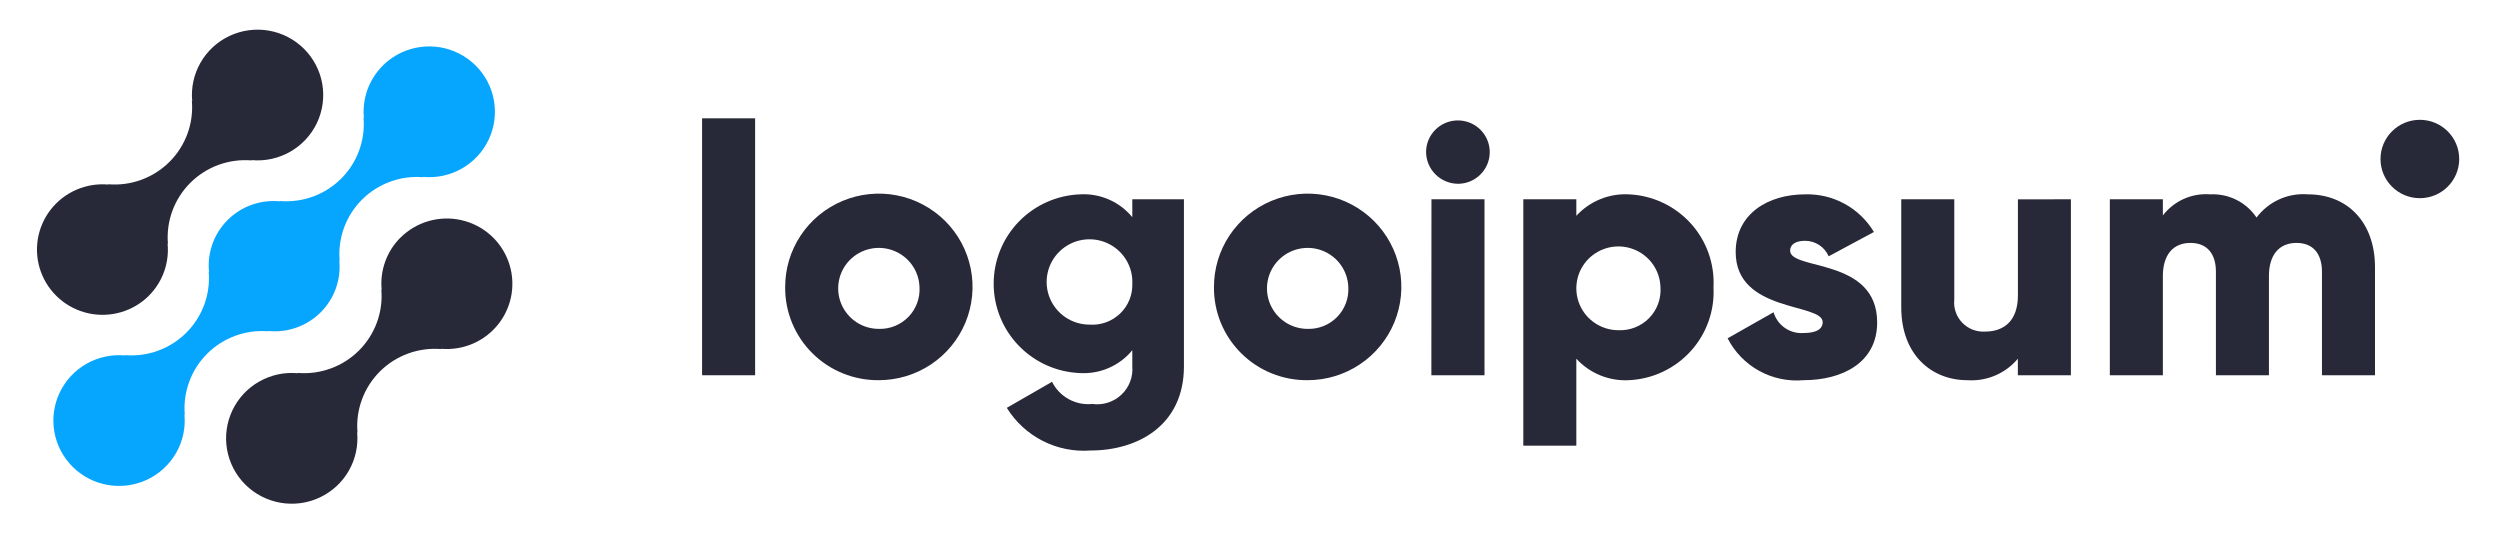 <svg width="150" height="32" viewBox="0 0 150 32" fill="none" xmlns="http://www.w3.org/2000/svg">
<path d="M24.02 14.263C23.614 14.669 23.303 15.16 23.11 15.7C22.916 16.24 22.844 16.816 22.9 17.387L22.88 17.368C22.937 18.04 22.846 18.716 22.614 19.349C22.381 19.982 22.013 20.557 21.534 21.034C21.055 21.511 20.477 21.878 19.841 22.109C19.205 22.341 18.526 22.431 17.851 22.375L17.87 22.394C17.063 22.319 16.252 22.494 15.549 22.895C14.845 23.295 14.282 23.902 13.938 24.633C13.594 25.364 13.484 26.182 13.624 26.977C13.764 27.772 14.146 28.505 14.72 29.076C15.293 29.646 16.03 30.026 16.828 30.165C17.627 30.304 18.449 30.194 19.183 29.85C19.916 29.506 20.526 28.946 20.928 28.245C21.329 27.544 21.505 26.737 21.429 25.933L21.449 25.952C21.392 25.28 21.483 24.604 21.716 23.971C21.948 23.338 22.317 22.763 22.796 22.286C23.275 21.809 23.852 21.442 24.488 21.211C25.124 20.979 25.803 20.889 26.478 20.945L26.458 20.926C27.117 20.985 27.781 20.877 28.388 20.613C28.994 20.349 29.524 19.936 29.927 19.414C30.331 18.892 30.596 18.276 30.697 17.625C30.798 16.973 30.733 16.307 30.506 15.688C30.28 15.068 29.901 14.516 29.403 14.081C28.905 13.647 28.305 13.345 27.658 13.202C27.012 13.06 26.34 13.083 25.704 13.268C25.069 13.454 24.491 13.796 24.024 14.263H24.02Z" fill="#282938"/>
<path d="M16.116 19.878L16.096 19.859C16.67 19.917 17.249 19.847 17.792 19.654C18.335 19.461 18.828 19.151 19.236 18.745C19.644 18.34 19.956 17.849 20.15 17.308C20.344 16.768 20.415 16.191 20.357 15.62L20.378 15.639C20.32 14.968 20.412 14.292 20.644 13.658C20.877 13.025 21.245 12.45 21.724 11.973C22.203 11.497 22.781 11.13 23.417 10.898C24.053 10.666 24.732 10.576 25.407 10.633L25.387 10.613C26.194 10.689 27.005 10.515 27.709 10.114C28.413 9.714 28.976 9.107 29.321 8.377C29.666 7.646 29.776 6.827 29.637 6.032C29.497 5.237 29.115 4.504 28.541 3.933C27.968 3.362 27.232 2.982 26.433 2.843C25.634 2.704 24.812 2.814 24.078 3.157C23.344 3.501 22.735 4.061 22.333 4.762C21.931 5.463 21.756 6.27 21.831 7.074L21.812 7.054C21.869 7.726 21.778 8.402 21.546 9.035C21.313 9.669 20.945 10.244 20.466 10.721C19.987 11.197 19.409 11.564 18.773 11.796C18.137 12.027 17.458 12.118 16.783 12.061L16.802 12.081C16.229 12.024 15.649 12.094 15.106 12.286C14.563 12.479 14.07 12.789 13.662 13.195C13.255 13.601 12.942 14.091 12.748 14.632C12.555 15.172 12.484 15.749 12.541 16.32L12.522 16.301C12.579 16.973 12.487 17.649 12.255 18.282C12.022 18.915 11.653 19.49 11.175 19.967C10.696 20.443 10.118 20.81 9.482 21.042C8.846 21.274 8.167 21.364 7.493 21.308L7.512 21.327C6.705 21.252 5.893 21.426 5.189 21.826C4.485 22.226 3.922 22.833 3.577 23.564C3.232 24.294 3.122 25.113 3.261 25.908C3.401 26.703 3.784 27.436 4.357 28.007C4.93 28.578 5.666 28.959 6.465 29.098C7.264 29.236 8.086 29.127 8.82 28.783C9.554 28.44 10.163 27.879 10.566 27.178C10.968 26.477 11.143 25.67 11.067 24.866L11.087 24.885C11.03 24.213 11.121 23.537 11.354 22.904C11.586 22.271 11.955 21.696 12.434 21.219C12.913 20.742 13.49 20.375 14.126 20.144C14.762 19.912 15.442 19.822 16.116 19.878Z" fill="#06A6FF"/>
<path d="M8.936 17.738C9.342 17.331 9.653 16.84 9.846 16.3C10.04 15.76 10.111 15.184 10.055 14.613L10.076 14.633C10.019 13.961 10.11 13.284 10.342 12.651C10.575 12.018 10.944 11.442 11.423 10.966C11.902 10.489 12.48 10.122 13.116 9.89C13.753 9.659 14.432 9.569 15.107 9.626L15.087 9.606C15.894 9.682 16.704 9.507 17.408 9.107C18.112 8.707 18.675 8.1 19.02 7.37C19.364 6.64 19.474 5.821 19.335 5.026C19.195 4.231 18.813 3.499 18.24 2.928C17.667 2.357 16.931 1.977 16.132 1.838C15.334 1.699 14.512 1.809 13.778 2.152C13.045 2.495 12.435 3.055 12.033 3.756C11.631 4.457 11.456 5.264 11.532 6.067L11.512 6.048C11.569 6.72 11.478 7.396 11.246 8.029C11.013 8.662 10.645 9.238 10.166 9.714C9.687 10.191 9.109 10.558 8.473 10.79C7.837 11.021 7.158 11.112 6.483 11.055L6.502 11.074C5.843 11.015 5.179 11.123 4.573 11.388C3.967 11.652 3.437 12.065 3.033 12.587C2.63 13.109 2.365 13.725 2.264 14.376C2.163 15.028 2.229 15.694 2.455 16.313C2.681 16.933 3.061 17.485 3.559 17.919C4.057 18.354 4.657 18.656 5.303 18.798C5.95 18.94 6.622 18.917 7.257 18.732C7.893 18.547 8.471 18.205 8.938 17.738H8.936Z" fill="#282938"/>
<path d="M42.125 7.099H45.307V22.515H42.125V7.099Z" fill="#282938"/>
<path d="M47.11 17.236C47.105 16.128 47.431 15.044 48.046 14.121C48.661 13.198 49.538 12.477 50.565 12.05C51.591 11.623 52.722 11.509 53.814 11.722C54.906 11.935 55.91 12.467 56.699 13.248C57.487 14.03 58.025 15.027 58.243 16.114C58.462 17.2 58.352 18.327 57.927 19.351C57.503 20.375 56.782 21.25 55.857 21.866C54.932 22.482 53.844 22.811 52.731 22.811C51.993 22.819 51.26 22.681 50.575 22.404C49.891 22.127 49.269 21.717 48.745 21.198C48.222 20.679 47.808 20.061 47.527 19.381C47.246 18.701 47.104 17.972 47.11 17.236ZM55.171 17.236C55.158 16.759 55.003 16.296 54.727 15.905C54.451 15.514 54.065 15.213 53.618 15.04C53.171 14.866 52.683 14.828 52.214 14.929C51.745 15.03 51.316 15.267 50.982 15.609C50.647 15.952 50.421 16.385 50.333 16.854C50.244 17.324 50.296 17.809 50.483 18.249C50.67 18.689 50.983 19.065 51.382 19.329C51.782 19.593 52.252 19.733 52.731 19.733C53.06 19.742 53.387 19.683 53.691 19.56C53.996 19.436 54.272 19.252 54.501 19.017C54.73 18.782 54.908 18.503 55.023 18.197C55.139 17.89 55.189 17.563 55.171 17.236Z" fill="#282938"/>
<path d="M71.036 11.956V21.983C71.036 25.531 68.256 27.03 65.435 27.03C64.442 27.104 63.447 26.905 62.561 26.453C61.674 26.001 60.929 25.315 60.408 24.47L63.123 22.908C63.342 23.348 63.691 23.712 64.123 23.949C64.555 24.187 65.05 24.288 65.541 24.238C65.855 24.281 66.175 24.254 66.477 24.157C66.779 24.061 67.055 23.898 67.285 23.681C67.515 23.465 67.693 23.199 67.806 22.904C67.919 22.609 67.964 22.293 67.938 21.979V21.013C67.566 21.467 67.091 21.828 66.553 22.066C66.015 22.305 65.429 22.414 64.841 22.386C63.441 22.342 62.114 21.758 61.139 20.757C60.165 19.756 59.62 18.416 59.62 17.022C59.62 15.628 60.165 14.289 61.139 13.288C62.114 12.287 63.441 11.703 64.841 11.659C65.429 11.63 66.015 11.74 66.553 11.979C67.091 12.217 67.566 12.578 67.938 13.031V11.954L71.036 11.956ZM67.939 17.024C67.961 16.513 67.828 16.008 67.559 15.573C67.289 15.138 66.895 14.794 66.427 14.584C65.959 14.373 65.439 14.308 64.933 14.395C64.427 14.481 63.959 14.717 63.589 15.071C63.219 15.425 62.963 15.881 62.856 16.381C62.748 16.88 62.793 17.401 62.985 17.874C63.177 18.348 63.507 18.754 63.933 19.04C64.358 19.326 64.86 19.478 65.373 19.477C65.708 19.5 66.043 19.454 66.358 19.34C66.673 19.226 66.961 19.048 67.203 18.817C67.444 18.586 67.635 18.307 67.762 17.998C67.889 17.689 67.949 17.358 67.939 17.024Z" fill="#282938"/>
<path d="M72.838 17.236C72.833 16.128 73.159 15.044 73.774 14.121C74.389 13.198 75.266 12.477 76.293 12.05C77.32 11.623 78.451 11.509 79.543 11.722C80.635 11.935 81.638 12.467 82.427 13.248C83.215 14.03 83.753 15.027 83.972 16.114C84.19 17.2 84.08 18.327 83.656 19.351C83.231 20.375 82.51 21.25 81.585 21.866C80.66 22.482 79.573 22.811 78.46 22.811C77.721 22.819 76.988 22.681 76.303 22.404C75.619 22.127 74.997 21.717 74.474 21.198C73.95 20.679 73.536 20.061 73.255 19.381C72.974 18.701 72.832 17.972 72.838 17.236ZM80.899 17.236C80.886 16.759 80.731 16.296 80.455 15.905C80.179 15.514 79.793 15.213 79.347 15.04C78.899 14.866 78.411 14.828 77.942 14.929C77.473 15.03 77.044 15.267 76.71 15.609C76.375 15.952 76.15 16.385 76.061 16.854C75.972 17.324 76.024 17.809 76.211 18.249C76.398 18.689 76.711 19.065 77.111 19.329C77.51 19.593 77.98 19.733 78.46 19.733C78.788 19.742 79.115 19.683 79.42 19.56C79.724 19.436 80 19.252 80.229 19.017C80.458 18.782 80.636 18.503 80.751 18.197C80.867 17.89 80.917 17.563 80.899 17.236Z" fill="#282938"/>
<path d="M85.565 9.126C85.565 8.75 85.677 8.383 85.887 8.07C86.097 7.758 86.395 7.514 86.744 7.37C87.093 7.226 87.477 7.189 87.847 7.262C88.217 7.335 88.558 7.516 88.825 7.782C89.092 8.048 89.273 8.387 89.347 8.756C89.421 9.124 89.383 9.506 89.239 9.854C89.094 10.201 88.849 10.498 88.535 10.707C88.221 10.916 87.852 11.027 87.475 11.027C86.97 11.022 86.487 10.82 86.13 10.465C85.773 10.11 85.57 9.629 85.565 9.126ZM85.887 11.956H89.07V22.516H85.882L85.887 11.956Z" fill="#282938"/>
<path d="M102.81 17.236C102.847 17.934 102.745 18.632 102.509 19.291C102.274 19.949 101.911 20.555 101.439 21.073C100.968 21.591 100.399 22.011 99.764 22.309C99.129 22.608 98.441 22.778 97.74 22.811C97.15 22.843 96.561 22.744 96.014 22.521C95.468 22.298 94.978 21.957 94.58 21.522V26.739H91.398V11.956H94.58V12.948C94.978 12.514 95.468 12.173 96.015 11.95C96.561 11.727 97.15 11.629 97.74 11.661C98.441 11.693 99.129 11.863 99.764 12.162C100.399 12.46 100.969 12.88 101.44 13.398C101.911 13.917 102.275 14.522 102.51 15.181C102.745 15.84 102.847 16.538 102.81 17.236ZM99.628 17.236C99.615 16.742 99.457 16.262 99.172 15.857C98.887 15.453 98.489 15.14 98.026 14.96C97.564 14.779 97.059 14.738 96.573 14.842C96.088 14.946 95.644 15.191 95.297 15.544C94.95 15.899 94.716 16.346 94.624 16.832C94.532 17.318 94.585 17.82 94.778 18.276C94.971 18.731 95.295 19.12 95.709 19.393C96.123 19.666 96.608 19.812 97.105 19.812C97.445 19.827 97.786 19.77 98.103 19.645C98.42 19.52 98.708 19.33 98.946 19.087C99.184 18.844 99.368 18.553 99.486 18.234C99.603 17.915 99.652 17.575 99.628 17.236Z" fill="#282938"/>
<path d="M112.63 19.347C112.63 21.776 110.509 22.811 108.219 22.811C107.293 22.894 106.364 22.7 105.55 22.251C104.737 21.803 104.078 21.123 103.657 20.298L106.414 18.735C106.526 19.116 106.765 19.448 107.093 19.675C107.42 19.902 107.817 20.01 108.214 19.981C108.977 19.981 109.36 19.748 109.36 19.327C109.36 18.165 104.141 18.778 104.141 15.124C104.141 12.822 106.093 11.661 108.299 11.661C109.128 11.635 109.949 11.831 110.676 12.228C111.404 12.626 112.011 13.21 112.435 13.92L109.72 15.377C109.601 15.101 109.402 14.865 109.15 14.7C108.897 14.535 108.601 14.447 108.299 14.448C107.747 14.448 107.407 14.662 107.407 15.039C107.412 16.243 112.63 15.44 112.63 19.347Z" fill="#282938"/>
<path d="M124.254 11.957V22.517H121.071V21.523C120.704 21.962 120.238 22.307 119.711 22.531C119.184 22.755 118.611 22.851 118.039 22.812C115.896 22.812 114.075 21.292 114.075 18.439V11.957H117.257V17.975C117.23 18.226 117.259 18.48 117.342 18.72C117.423 18.959 117.557 19.178 117.733 19.36C117.909 19.543 118.122 19.686 118.359 19.778C118.594 19.87 118.848 19.91 119.102 19.895C120.269 19.895 121.075 19.22 121.075 17.72V11.96L124.254 11.957Z" fill="#282938"/>
<path d="M142.5 16.032V22.515H139.318V16.306C139.318 15.25 138.809 14.575 137.791 14.575C136.73 14.575 136.136 15.314 136.136 16.56V22.515H132.955V16.306C132.955 15.25 132.446 14.575 131.427 14.575C130.366 14.575 129.772 15.314 129.772 16.56V22.515H126.59V11.955H129.772V12.926C130.102 12.495 130.535 12.154 131.031 11.933C131.529 11.711 132.073 11.618 132.615 11.66C133.159 11.633 133.701 11.748 134.189 11.992C134.675 12.236 135.09 12.602 135.393 13.053C135.746 12.581 136.213 12.205 136.751 11.962C137.289 11.718 137.88 11.614 138.469 11.66C140.905 11.661 142.5 13.392 142.5 16.032Z" fill="#282938"/>
<path d="M145.191 11.891C146.495 11.891 147.553 10.839 147.553 9.54C147.553 8.242 146.495 7.189 145.191 7.189C143.887 7.189 142.83 8.242 142.83 9.54C142.83 10.839 143.887 11.891 145.191 11.891Z" fill="#282938"/>
</svg>
